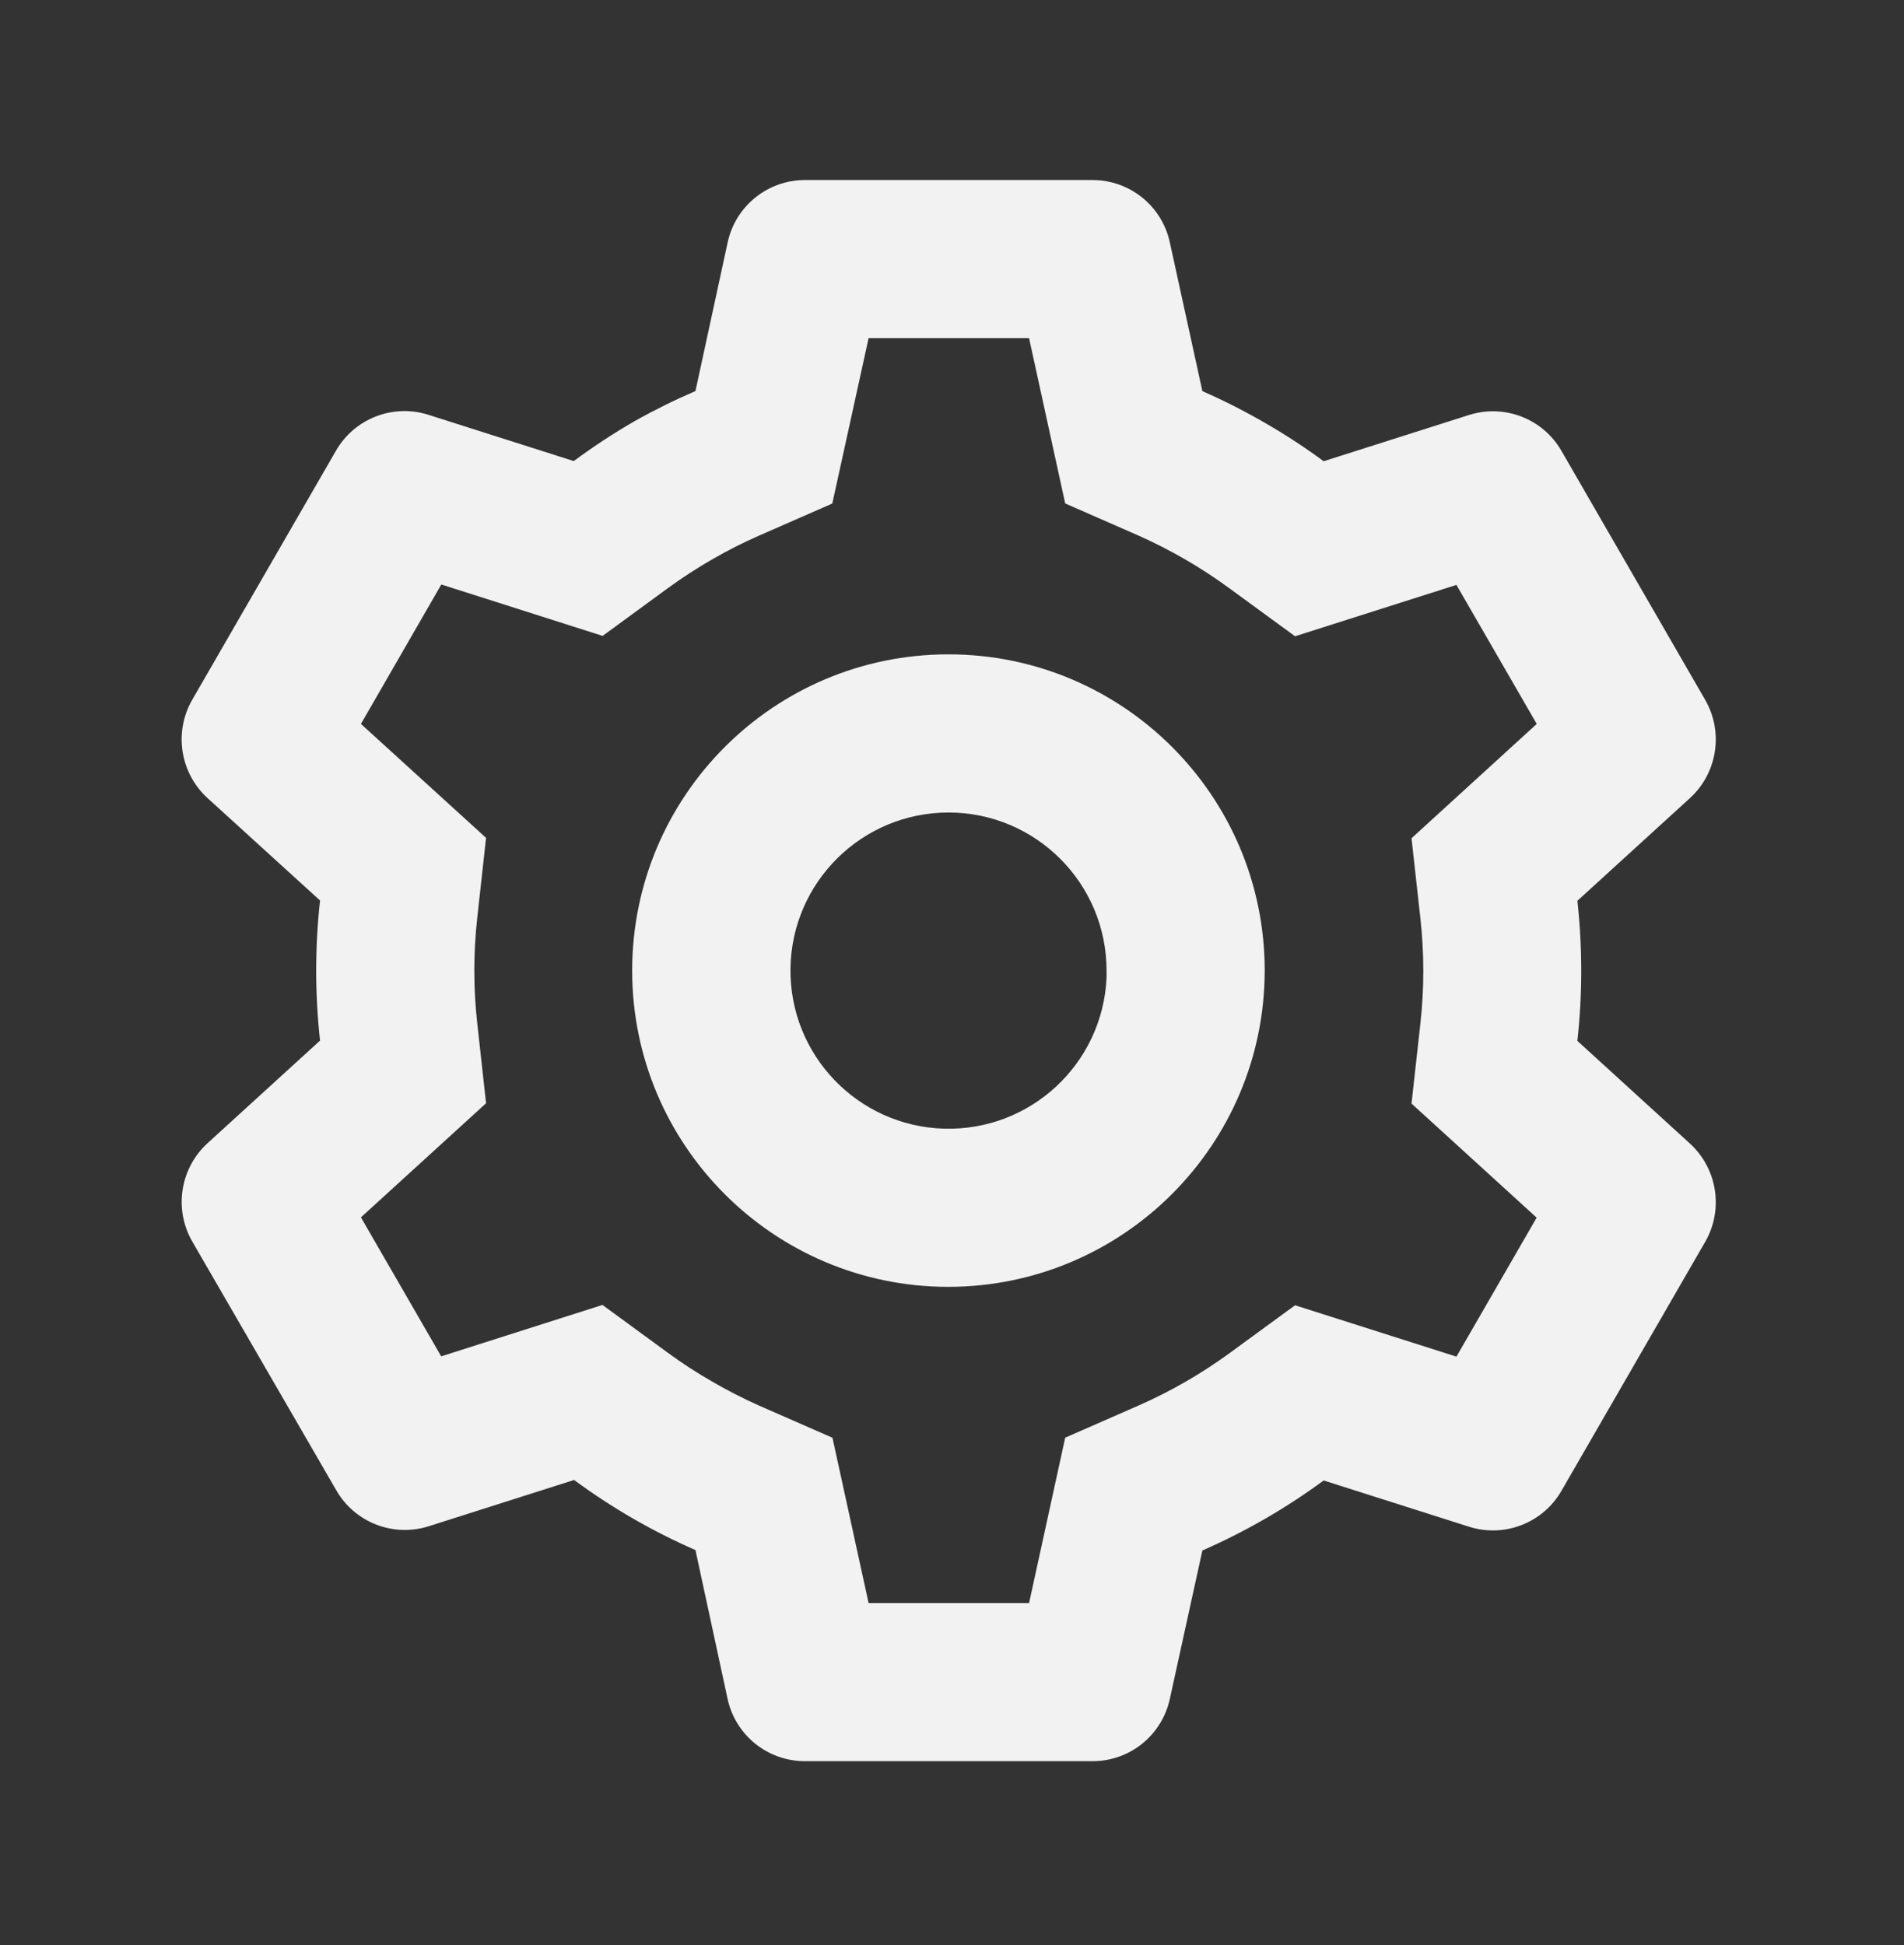 <svg width="46" height="47" viewBox="0 0 46 47" fill="none" xmlns="http://www.w3.org/2000/svg">
<rect x="0" y="0" width="46" height="47" fill="#333333" stroke="none"/>
<path d="M26.398 42.552H19.445C18.548 42.552 17.771 41.928 17.579 41.051L16.802 37.452C15.764 36.998 14.781 36.43 13.87 35.758L10.361 36.875C9.505 37.148 8.575 36.788 8.126 36.01L4.642 29.991C4.198 29.213 4.351 28.231 5.01 27.625L7.732 25.142C7.608 24.017 7.608 22.882 7.732 21.757L5.01 19.279C4.35 18.673 4.197 17.69 4.642 16.911L8.118 10.888C8.567 10.11 9.497 9.75 10.353 10.023L13.862 11.14C14.328 10.795 14.813 10.476 15.315 10.185C15.797 9.913 16.294 9.667 16.802 9.448L17.581 5.853C17.772 4.976 18.548 4.351 19.445 4.35H26.398C27.295 4.351 28.071 4.976 28.262 5.853L29.049 9.45C29.586 9.686 30.108 9.952 30.614 10.248C31.085 10.521 31.541 10.82 31.979 11.144L35.49 10.027C36.345 9.755 37.275 10.115 37.723 10.892L41.2 16.915C41.644 17.693 41.491 18.675 40.831 19.281L38.109 21.764C38.233 22.889 38.233 24.024 38.109 25.149L40.831 27.632C41.491 28.239 41.644 29.221 41.2 29.999L37.723 36.022C37.275 36.799 36.345 37.159 35.49 36.887L31.979 35.77C31.535 36.097 31.073 36.4 30.596 36.677C30.096 36.967 29.579 37.229 29.049 37.462L28.262 41.051C28.07 41.927 27.295 42.552 26.398 42.552ZM14.555 31.529L16.122 32.675C16.475 32.935 16.843 33.174 17.224 33.391C17.582 33.599 17.951 33.788 18.33 33.957L20.112 34.738L20.985 38.732H24.862L25.735 34.736L27.517 33.955C28.295 33.612 29.034 33.185 29.72 32.683L31.288 31.537L35.187 32.778L37.125 29.42L34.102 26.664L34.316 24.731C34.41 23.885 34.41 23.032 34.316 22.186L34.102 20.253L37.127 17.491L35.187 14.132L31.288 15.373L29.72 14.227C29.034 13.722 28.295 13.293 27.517 12.945L25.735 12.164L24.862 8.17H20.985L20.108 12.166L18.33 12.945C17.951 13.112 17.582 13.298 17.224 13.505C16.845 13.722 16.479 13.959 16.127 14.217L14.559 15.364L10.662 14.122L8.72 17.491L11.743 20.244L11.53 22.179C11.436 23.024 11.436 23.878 11.53 24.723L11.743 26.656L8.72 29.413L10.659 32.771L14.555 31.529ZM22.914 31.092C18.694 31.092 15.273 27.671 15.273 23.451C15.273 19.231 18.694 15.81 22.914 15.81C27.134 15.81 30.555 19.231 30.555 23.451C30.549 27.669 27.131 31.086 22.914 31.092ZM22.914 19.631C20.827 19.633 19.128 21.309 19.098 23.396C19.068 25.483 20.718 27.208 22.805 27.27C24.891 27.331 26.64 25.708 26.734 23.623V24.387V23.451C26.734 21.341 25.024 19.631 22.914 19.631Z" fill="#F2F2F2"/>
</svg>
